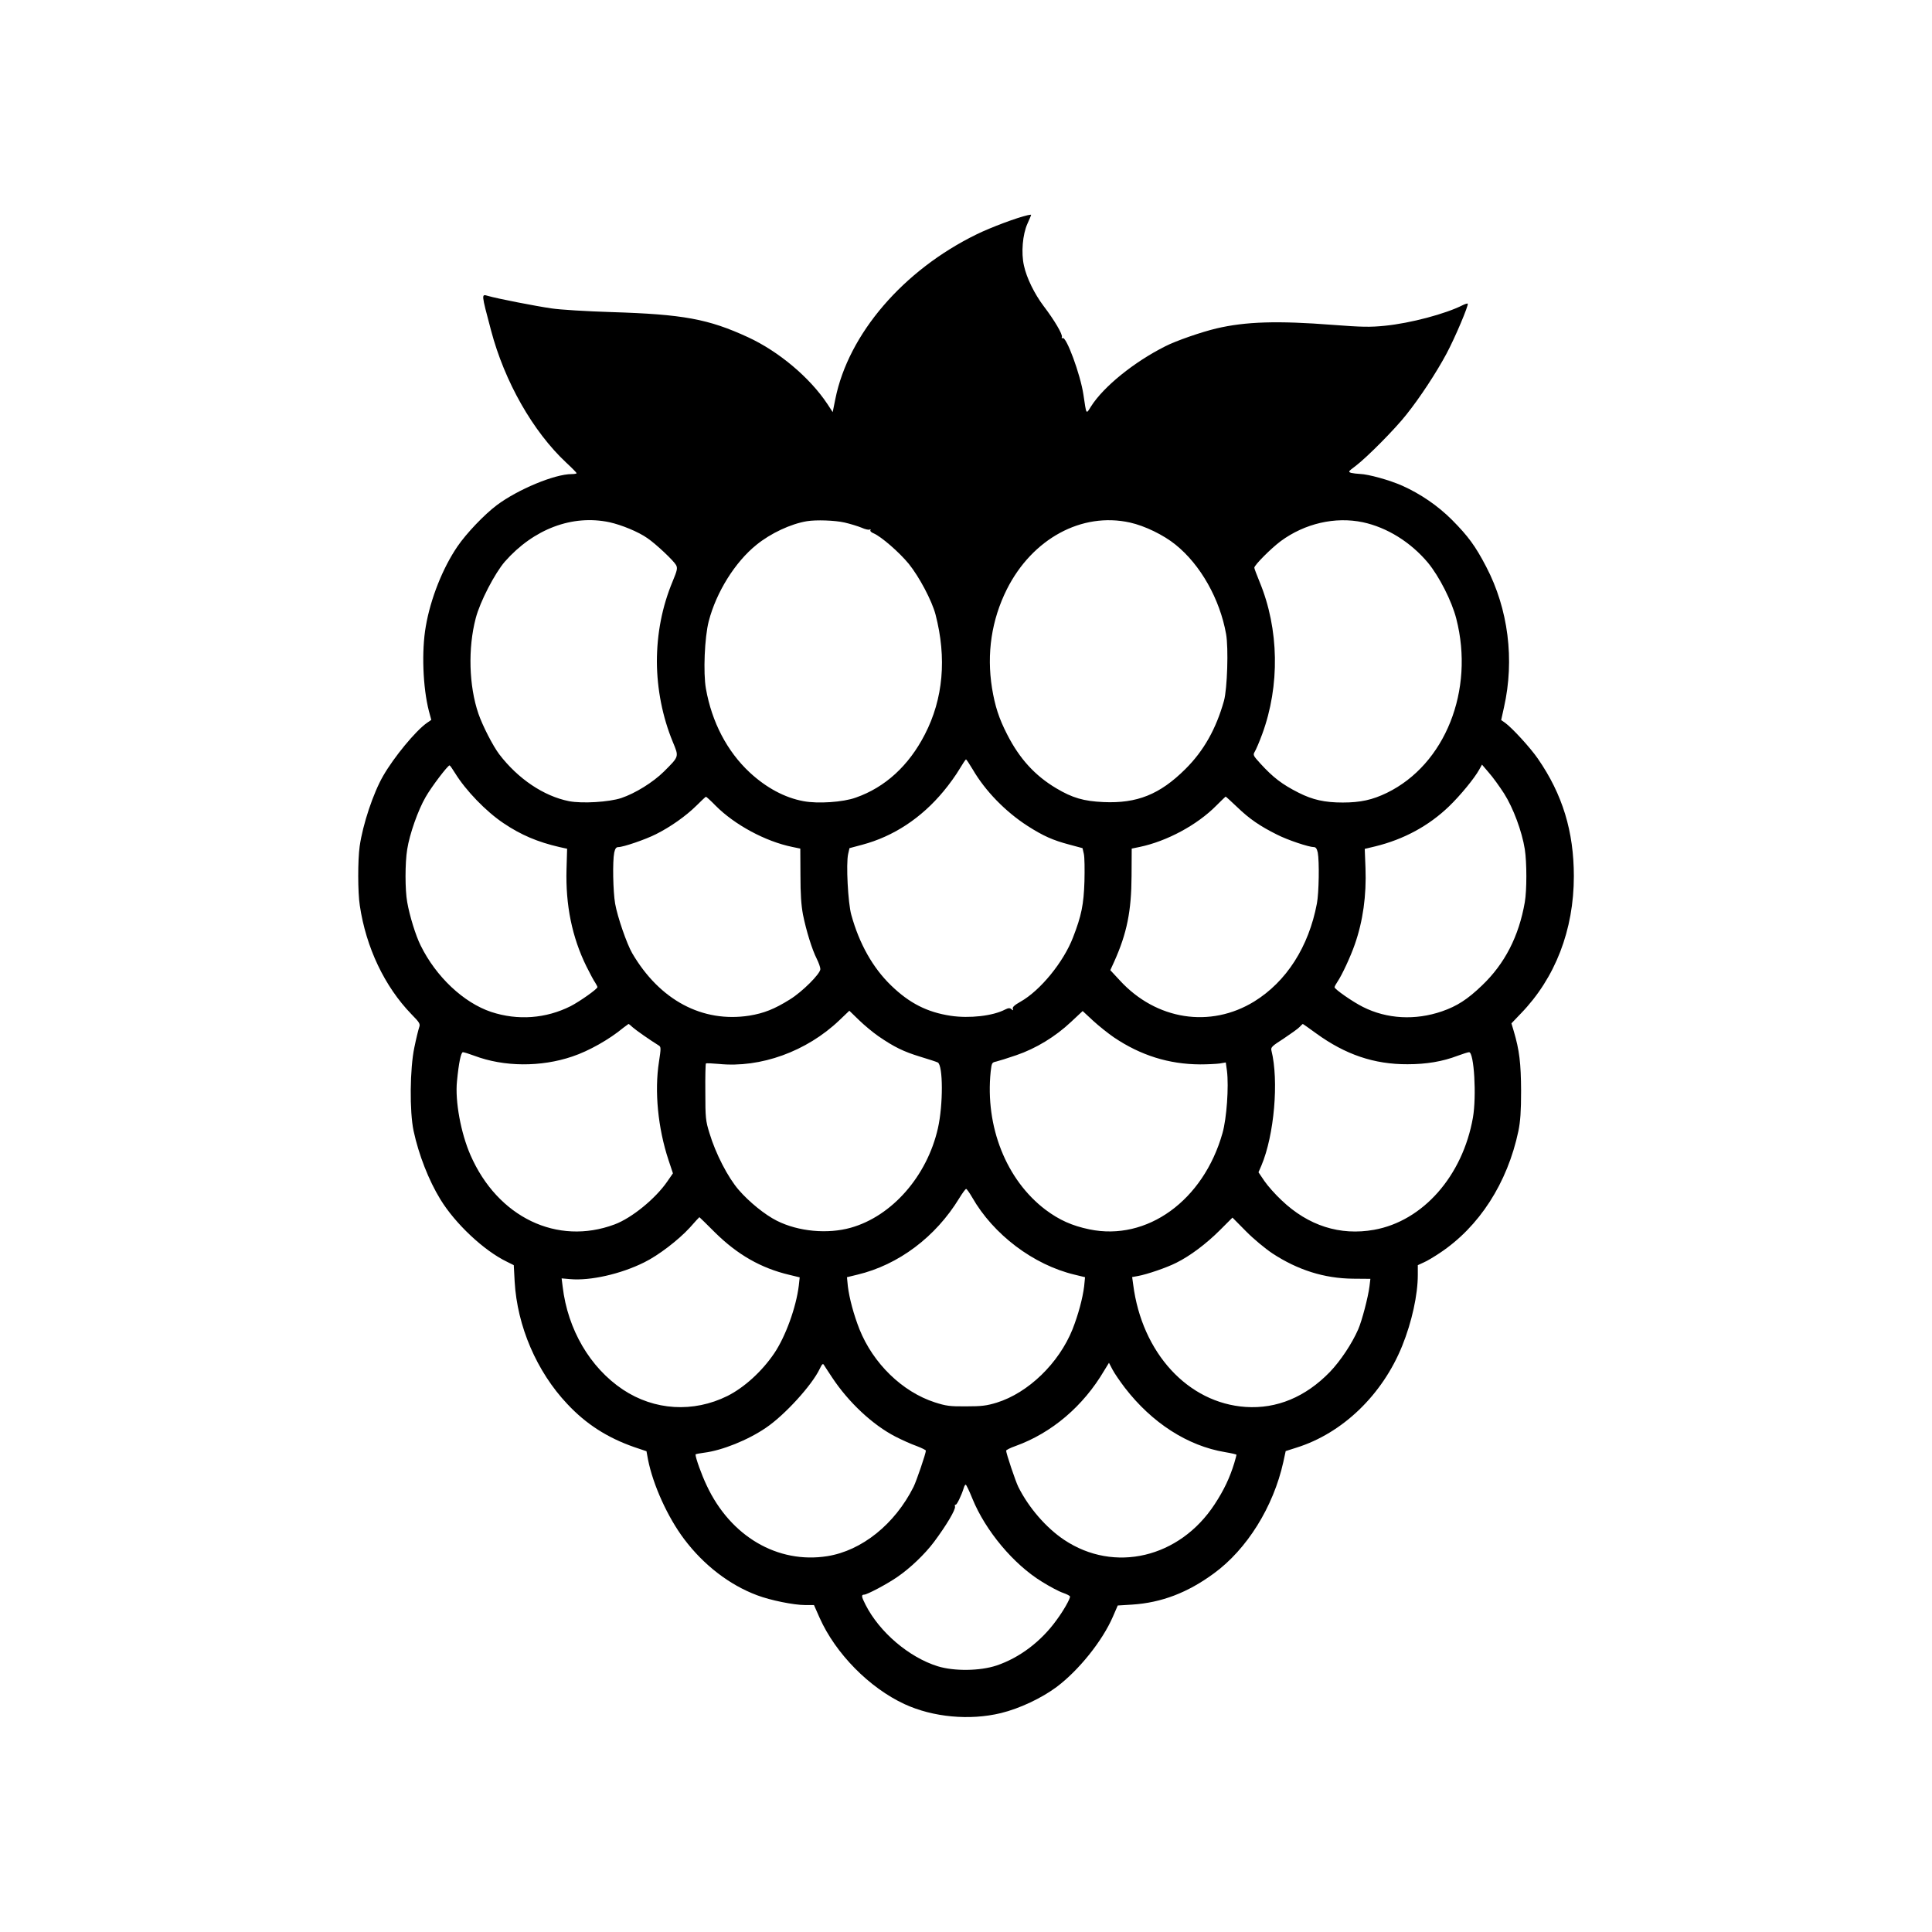 <?xml version="1.0" standalone="no"?>
<!DOCTYPE svg PUBLIC "-//W3C//DTD SVG 20010904//EN"
 "http://www.w3.org/TR/2001/REC-SVG-20010904/DTD/svg10.dtd">
<svg version="1.0" xmlns="http://www.w3.org/2000/svg"
 width="1300pt" height="1300pt" viewBox="0 0 1300 1300"
 preserveAspectRatio="xMidYMid meet">
<g transform="translate(0,1300) scale(0.1,-0.1)"
fill="#000000" stroke="none">
<path d="M6915 11552 c-71 -16 -246 -81 -344 -129 -493 -241 -862 -670 -950
-1107 l-18 -89 -36 55 c-118 178 -328 354 -534 449 -267 123 -436 154 -918
169 -165 5 -347 16 -405 25 -104 15 -366 66 -427 84 -45 13 -45 17 21 -232 91
-345 282 -681 507 -891 38 -35 69 -67 69 -70 0 -3 -15 -6 -33 -6 -115 0 -362
-103 -504 -209 -85 -64 -205 -190 -265 -278 -99 -145 -181 -351 -213 -538 -29
-165 -20 -410 21 -570 l16 -59 -29 -20 c-76 -53 -222 -230 -295 -357 -66 -114
-137 -326 -158 -474 -13 -93 -13 -309 1 -398 42 -283 167 -545 347 -731 57
-58 61 -66 52 -90 -5 -15 -20 -75 -32 -134 -30 -142 -33 -431 -5 -562 34 -159
102 -333 180 -460 100 -164 294 -346 448 -420 l46 -23 6 -111 c17 -299 148
-605 354 -823 127 -136 270 -227 450 -290 l83 -28 10 -55 c34 -172 133 -390
244 -537 131 -174 305 -308 490 -377 89 -34 248 -66 323 -66 l60 0 38 -86
c107 -240 334 -471 572 -581 191 -88 438 -111 648 -60 127 31 274 101 375 176
149 112 308 310 378 472 l33 76 97 6 c198 13 373 80 550 210 222 162 400 447
467 749 l16 74 72 23 c311 97 579 356 712 685 65 161 105 344 105 477 l0 66
39 18 c22 9 70 38 109 64 265 176 455 470 529 821 13 65 18 130 18 270 -1 186
-11 273 -50 404 l-15 50 63 66 c232 239 357 563 357 924 0 301 -76 551 -242
791 -50 73 -173 207 -220 241 l-27 19 19 86 c72 320 29 661 -120 946 -73 140
-121 205 -230 315 -95 95 -212 175 -335 230 -86 38 -227 77 -284 79 -20 1 -46
4 -59 7 -22 7 -20 10 30 47 76 58 263 246 341 345 92 115 202 283 270 410 58
108 151 329 143 337 -2 2 -17 -2 -33 -10 -116 -59 -353 -122 -525 -139 -99
-10 -153 -9 -350 6 -372 29 -587 22 -783 -24 -101 -24 -272 -83 -344 -120
-211 -106 -416 -272 -500 -405 -34 -54 -30 -60 -51 80 -20 135 -116 395 -140
380 -5 -3 -8 0 -5 7 7 17 -52 116 -123 209 -61 81 -114 188 -132 271 -20 87
-9 211 23 282 15 32 26 60 25 61 -2 1 -12 -1 -23 -3z m-2814 -2066 c81 -18
194 -64 255 -107 60 -41 176 -151 193 -181 11 -21 8 -35 -23 -110 -71 -170
-106 -352 -106 -541 1 -184 38 -372 107 -539 42 -102 44 -96 -60 -200 -73 -72
-192 -146 -287 -178 -82 -27 -262 -38 -351 -21 -171 34 -344 151 -470 316 -43
57 -112 192 -140 273 -64 187 -71 441 -18 642 29 112 128 302 196 381 194 220
454 318 704 265z m1582 -2 c39 -9 91 -25 115 -35 24 -11 49 -16 54 -12 6 3 8
1 5 -4 -4 -6 6 -16 22 -22 51 -22 171 -126 236 -205 71 -88 156 -249 180 -341
76 -293 52 -567 -72 -807 -108 -210 -267 -356 -465 -425 -85 -31 -255 -42
-351 -24 -126 23 -251 90 -363 194 -151 141 -254 337 -294 563 -19 106 -9 347
19 454 51 196 177 398 321 514 96 78 231 141 340 159 61 10 187 6 253 -9z
m1920 0 c100 -22 227 -84 307 -149 168 -135 298 -366 340 -601 17 -95 8 -368
-14 -449 -53 -189 -136 -337 -260 -460 -172 -171 -325 -232 -551 -222 -133 6
-209 28 -318 93 -143 85 -247 199 -330 362 -56 109 -82 191 -102 312 -37 233
-3 459 100 665 171 340 504 521 828 449z m1567 2 c163 -35 321 -133 438 -272
76 -92 161 -259 191 -377 124 -482 -75 -981 -467 -1172 -97 -47 -177 -65 -297
-65 -121 0 -202 18 -297 66 -111 56 -172 103 -257 196 -49 54 -51 58 -38 80 8
13 31 66 50 118 120 326 114 708 -18 1026 -19 47 -35 88 -35 94 0 17 111 129
178 179 162 119 366 166 552 127z m-2625 -1663 c85 -146 221 -285 370 -381
105 -67 170 -96 280 -125 l89 -24 9 -39 c5 -21 6 -104 4 -184 -5 -157 -20
-231 -77 -378 -64 -166 -220 -357 -353 -432 -41 -23 -56 -37 -52 -48 4 -12 3
-13 -9 -3 -11 10 -21 9 -43 -2 -82 -43 -240 -61 -366 -42 -158 24 -277 84
-401 204 -123 119 -214 280 -268 476 -22 79 -36 343 -21 409 l9 39 86 23 c210
56 397 179 547 360 37 44 85 111 106 147 22 37 42 67 45 67 3 0 23 -30 45 -67z
m-3483 -25 c72 -117 208 -258 326 -337 117 -79 230 -127 378 -161 l50 -11 -4
-137 c-7 -242 37 -458 134 -655 24 -48 50 -97 59 -109 8 -13 15 -26 15 -30 0
-13 -120 -97 -180 -128 -167 -84 -356 -98 -535 -39 -185 62 -371 236 -475 448
-33 66 -74 199 -90 291 -15 82 -15 264 0 355 16 103 73 264 124 352 40 70 149
213 161 213 3 0 20 -24 37 -52z m7059 -138 c61 -96 120 -254 139 -374 14 -90
14 -276 0 -357 -40 -230 -135 -414 -288 -560 -98 -94 -168 -139 -269 -174
-180 -62 -371 -52 -533 30 -68 34 -190 119 -190 132 0 5 9 22 20 38 30 44 88
169 116 250 55 157 79 328 72 515 l-5 128 71 17 c192 47 360 138 496 269 75
72 172 190 203 247 l19 34 46 -54 c26 -29 72 -93 103 -141z m-5306 -81 c127
-128 335 -241 517 -278 l53 -11 1 -178 c0 -128 5 -201 17 -266 22 -109 61
-235 93 -298 13 -26 24 -57 24 -69 0 -31 -122 -153 -205 -204 -104 -65 -175
-93 -273 -109 -316 -49 -603 104 -788 420 -36 62 -99 243 -115 334 -14 82 -18
283 -6 343 6 27 13 37 27 37 34 0 183 51 254 87 98 49 201 122 271 191 33 33
62 60 65 61 3 0 32 -26 65 -60z m3511 -11 c80 -77 152 -127 267 -184 70 -36
214 -84 248 -84 13 0 20 -11 26 -37 11 -59 8 -271 -6 -343 -55 -291 -205 -525
-422 -659 -295 -181 -659 -125 -904 142 l-64 69 26 57 c86 191 116 341 117
578 l1 183 53 11 c183 38 388 148 517 279 33 33 61 60 62 60 2 0 38 -33 79
-72z m-2416 -1540 c106 -73 170 -104 281 -138 57 -17 111 -35 119 -39 36 -19
37 -284 1 -443 -73 -322 -309 -591 -586 -669 -156 -44 -353 -26 -498 47 -80
40 -187 127 -256 207 -73 84 -156 245 -197 382 -26 83 -28 104 -28 277 -1 102
1 189 4 192 3 3 42 1 87 -3 281 -28 591 84 811 294 l67 64 65 -63 c36 -35 94
-83 130 -108z m1585 -8 c179 -121 370 -181 580 -182 50 0 109 3 132 6 l41 7 8
-57 c13 -106 -2 -320 -30 -418 -128 -454 -508 -729 -896 -648 -116 24 -203 63
-295 132 -264 200 -407 559 -369 929 7 59 8 62 37 68 17 4 78 23 136 43 132
45 263 125 368 224 l78 73 70 -65 c38 -35 102 -86 140 -112z m-3236 66 c22
-19 108 -80 174 -121 15 -9 15 -19 1 -110 -31 -198 -7 -445 64 -660 l30 -90
-38 -55 c-79 -115 -239 -246 -355 -289 -386 -144 -786 48 -969 466 -65 148
-105 365 -91 498 12 125 27 195 40 195 7 0 42 -11 77 -24 199 -75 447 -77 659
-5 111 37 249 115 344 194 17 13 32 24 34 25 3 0 16 -11 30 -24z m4598 -40
c196 -142 389 -208 614 -207 126 0 235 18 337 57 35 13 70 24 77 24 34 0 51
-296 26 -440 -69 -392 -336 -696 -665 -755 -229 -41 -443 27 -623 199 -42 39
-93 97 -115 129 l-40 59 20 46 c86 204 118 570 67 774 -5 21 5 30 83 80 48 32
97 67 107 78 10 11 20 20 21 20 2 0 43 -29 91 -64z m-2316 -1102 c143 -251
413 -455 690 -521 l70 -17 -6 -61 c-10 -82 -40 -192 -78 -289 -92 -229 -298
-428 -510 -494 -69 -21 -102 -25 -207 -25 -110 -1 -135 3 -210 27 -219 71
-415 262 -507 492 -38 97 -68 207 -78 289 l-6 61 70 17 c277 66 527 254 686
515 21 34 41 62 46 62 4 0 22 -25 40 -56z m-1730 -237 c152 -150 310 -240 500
-285 l70 -17 -6 -55 c-18 -148 -90 -345 -166 -457 -83 -122 -201 -229 -314
-286 -230 -114 -492 -98 -704 43 -221 148 -371 404 -405 692 l-7 56 58 -5
c134 -12 340 34 498 113 94 46 229 149 307 234 34 39 63 70 64 70 1 0 48 -46
105 -103z m3751 -141 c171 -112 349 -168 541 -170 l118 -1 -6 -50 c-9 -73 -51
-233 -76 -290 -42 -96 -119 -212 -191 -287 -163 -168 -357 -249 -566 -235
-388 26 -698 363 -757 823 l-7 51 39 7 c61 11 193 56 258 89 93 46 202 128
294 220 l84 84 91 -92 c50 -51 130 -117 178 -149z m-2962 -836 c110 -166 272
-318 426 -397 43 -22 107 -51 142 -63 34 -13 62 -27 62 -31 0 -19 -64 -206
-83 -244 -126 -251 -348 -429 -580 -466 -334 -53 -652 133 -812 476 -35 73
-75 186 -75 208 0 3 26 8 57 12 121 15 296 85 417 168 126 85 309 286 361 395
17 35 22 40 30 26 6 -9 30 -47 55 -84z m1969 -68 c182 -236 422 -391 674 -433
42 -7 77 -15 77 -18 0 -4 -7 -28 -15 -56 -30 -98 -69 -181 -132 -277 -236
-361 -675 -465 -1013 -239 -121 81 -238 216 -308 356 -19 38 -82 226 -82 244
0 4 28 19 63 31 244 88 456 268 597 508 l32 52 24 -46 c13 -25 51 -80 83 -122z
m-1026 -746 c88 -216 277 -442 468 -559 51 -32 115 -66 142 -75 26 -9 47 -20
47 -25 0 -17 -44 -95 -90 -157 -104 -145 -250 -255 -405 -307 -112 -37 -284
-39 -395 -5 -193 60 -392 229 -486 414 -28 55 -30 68 -9 68 19 0 154 71 223
119 85 58 184 152 247 236 82 110 146 217 141 238 -2 9 -1 15 4 12 7 -4 39 61
55 113 3 12 9 22 13 22 4 0 24 -42 45 -94z"/>
</g>
</svg>
